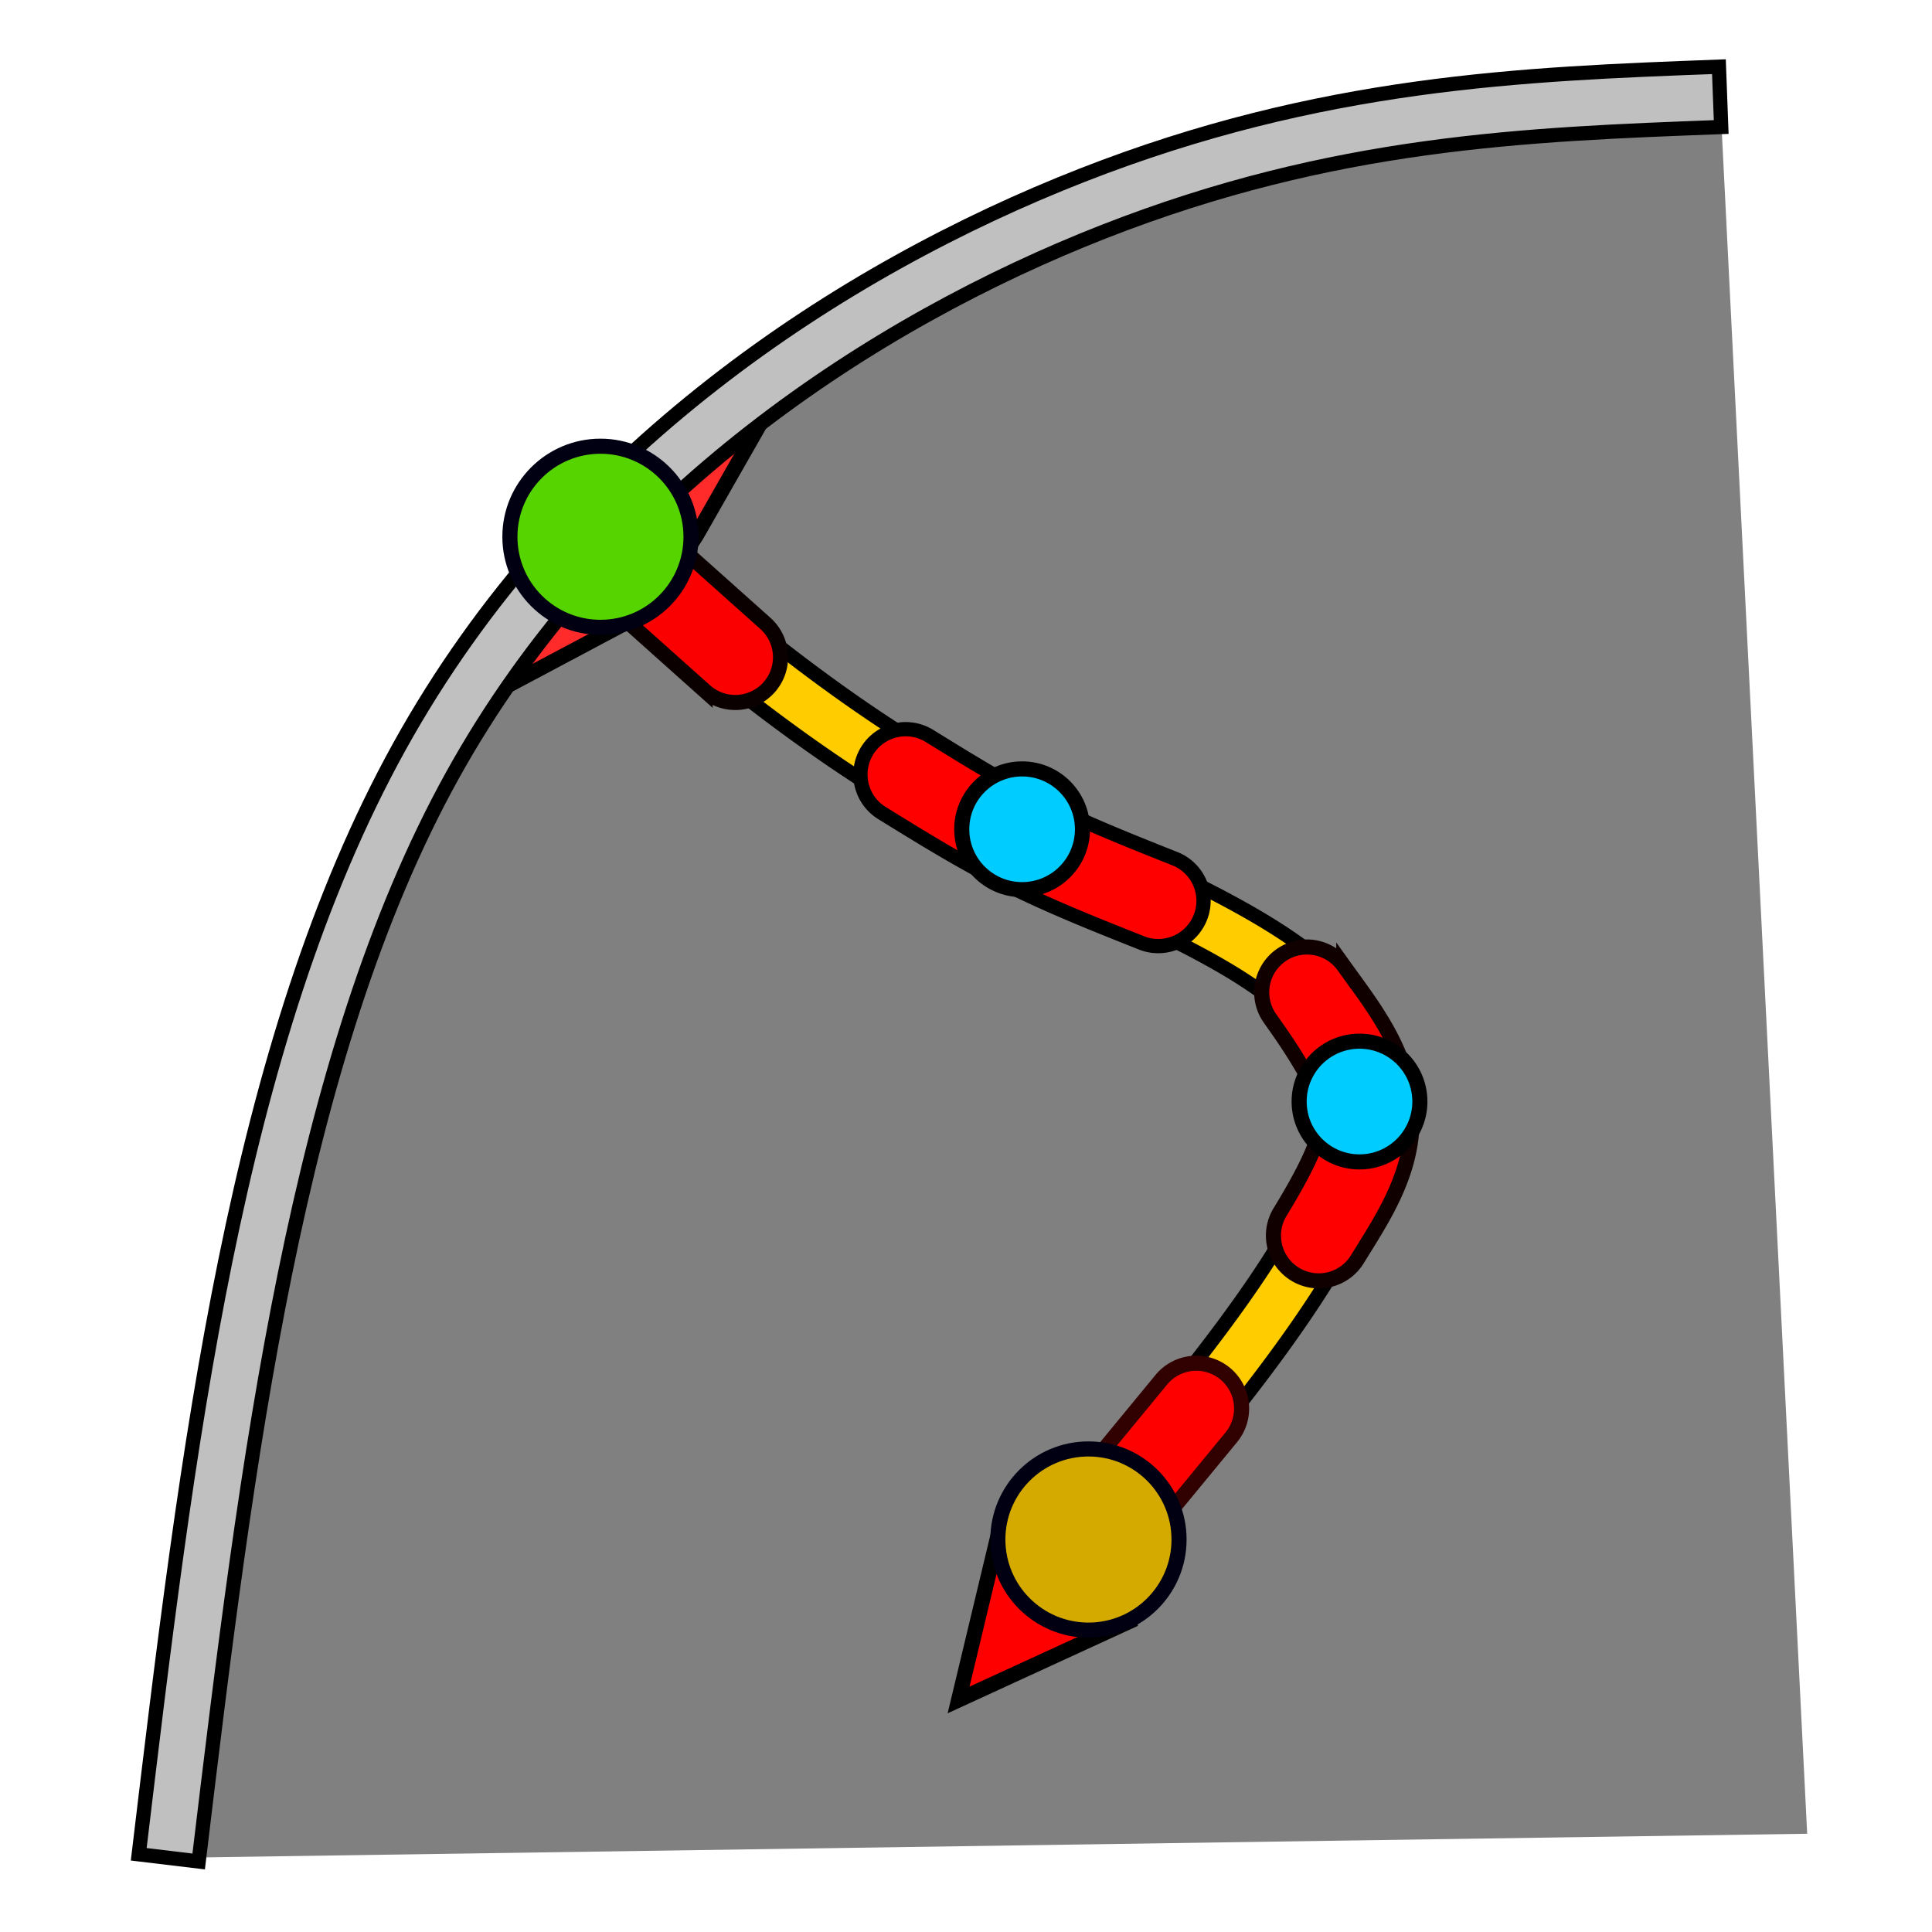 <?xml version="1.0" encoding="UTF-8" standalone="no"?>
<!-- Created with Inkscape (http://www.inkscape.org/) -->

<svg
   width="512"
   height="512"
   viewBox="0 0 135.467 135.467"
   version="1.1"
   id="svg5163"
   inkscape:version="1.1.2 (0a00cf5339, 2022-02-04, custom)"
   sodipodi:docname="Inwards.svg"
   xmlns:inkscape="http://www.inkscape.org/namespaces/inkscape"
   xmlns:sodipodi="http://sodipodi.sourceforge.net/DTD/sodipodi-0.dtd"
   xmlns="http://www.w3.org/2000/svg"
   xmlns:svg="http://www.w3.org/2000/svg">
  <sodipodi:namedview
     id="namedview5165"
     pagecolor="#ffffff"
     bordercolor="#666666"
     borderopacity="1.0"
     inkscape:pageshadow="2"
     inkscape:pageopacity="0.0"
     inkscape:pagecheckerboard="0"
     inkscape:document-units="px"
     showgrid="false"
     units="px"
     inkscape:snap-global="true"
     inkscape:zoom="1.2113373"
     inkscape:cx="331.03909"
     inkscape:cy="273.66449"
     inkscape:window-width="1920"
     inkscape:window-height="1023"
     inkscape:window-x="0"
     inkscape:window-y="0"
     inkscape:window-maximized="1"
     inkscape:current-layer="layer1" />
  <defs
     id="defs5160">
    <inkscape:path-effect
       effect="bspline"
       id="path-effect9079"
       is_visible="true"
       lpeversion="1"
       weight="33.333"
       steps="2"
       helper_size="0"
       apply_no_weight="true"
       apply_with_weight="true"
       only_selected="false" />
    <inkscape:path-effect
       effect="bspline"
       id="path-effect8727"
       is_visible="true"
       lpeversion="1"
       weight="33.333"
       steps="2"
       helper_size="0"
       apply_no_weight="true"
       apply_with_weight="true"
       only_selected="false" />
    <inkscape:path-effect
       effect="bspline"
       id="path-effect8408"
       is_visible="true"
       lpeversion="1"
       weight="33.333"
       steps="2"
       helper_size="0"
       apply_no_weight="true"
       apply_with_weight="true"
       only_selected="false" />
    <inkscape:path-effect
       effect="bspline"
       id="path-effect7891"
       is_visible="true"
       lpeversion="1"
       weight="33.333"
       steps="2"
       helper_size="0"
       apply_no_weight="true"
       apply_with_weight="true"
       only_selected="false" />
    <inkscape:path-effect
       effect="bspline"
       id="path-effect7821"
       is_visible="true"
       lpeversion="1"
       weight="33.333"
       steps="2"
       helper_size="0"
       apply_no_weight="true"
       apply_with_weight="true"
       only_selected="false" />
    <inkscape:path-effect
       effect="bspline"
       id="path-effect5765"
       is_visible="true"
       lpeversion="1"
       weight="33.333"
       steps="2"
       helper_size="0"
       apply_no_weight="true"
       apply_with_weight="true"
       only_selected="false" />
    <inkscape:path-effect
       effect="bspline"
       id="path-effect5202"
       is_visible="true"
       lpeversion="1"
       weight="33.333"
       steps="2"
       helper_size="0"
       apply_no_weight="true"
       apply_with_weight="true"
       only_selected="false" />
  </defs>
  <g
     inkscape:label="Layer 1"
     inkscape:groupmode="layer"
     id="layer1">
    <path
       style="fill:none;stroke:#808080;stroke-width:0.529;stroke-linecap:butt;stroke-linejoin:miter;stroke-miterlimit:4;stroke-dasharray:none;stroke-opacity:1"
       d="M 120.607,6.791 11.829,130.269"
       id="path5544" />
    <path
       style="fill:#808080;fill-opacity:1;stroke:none;stroke-width:0.265px;stroke-linecap:butt;stroke-linejoin:miter;stroke-opacity:1"
       d="m 120.607,6.791 6.108,121.787 -114.887,1.692 v 0"
       id="path5204" />
    <path
       style="color:#000000;fill:#808080;stroke-width:4.233;-inkscape-stroke:none"
       d="M 11.829,130.269 C 15.219,101.978 18.609,73.686 29.859,53.364 41.109,33.043 60.218,20.693 76.652,14.259 93.087,7.825 106.847,7.308 120.607,6.791"
       id="path848" />
    <path
       style="fill:#ff2a2a;stroke:#000000;stroke-width:1.058;stroke-linecap:butt;stroke-linejoin:miter;stroke-opacity:1;stroke-miterlimit:4;stroke-dasharray:none"
       d="M 33.007,49.452 45.238,42.946 48.802,37.591 55.417,25.999 42.103,37.637 Z"
       id="path6821" />
    <path
       style="color:#000000;fill:#c0c0c0;stroke:#000000;stroke-opacity:1;-inkscape-stroke:none;fill-opacity:1"
       d="M 120.527,4.676 C 106.767,5.193 92.653,5.721 75.881,12.287 59.108,18.853 39.574,31.448 28.008,52.34 16.442,73.232 13.117,101.726 9.727,130.018 l 4.203,0.504 C 17.32,102.23 20.777,74.139 31.711,54.389 42.645,34.638 61.327,22.532 77.424,16.23 93.521,9.929 106.926,9.423 120.686,8.906 Z"
       id="path850" />
    <path
       style="fill:#ff0000;fill-opacity:1;stroke:#000000;stroke-width:1.058;stroke-linecap:butt;stroke-linejoin:miter;stroke-miterlimit:4;stroke-dasharray:none;stroke-opacity:1"
       d="m 79.573,113.517 -12.36,5.68 3.218,-13.429"
       id="path2814"
       sodipodi:nodetypes="ccc" />
    <path
       style="color:#000000;fill:#ffcc00;stroke-linecap:round;-inkscape-stroke:none;stroke:#000000;stroke-opacity:1"
       d="m 41.951,35.525 a 2.117,2.117 0 0 0 -1.449,0.727 2.117,2.117 0 0 0 0.217,2.986 c 8.231,7.119 16.614,14.383 27.752,20.127 5.569,2.872 11.662,5.3 16.416,7.943 4.754,2.643 7.868,5.406 8.459,8.445 0.591,3.039 -1.2,7.777 -4.77,13.209 -3.569,5.432 -8.7,11.507 -13.873,17.617 a 2.117,2.117 0 0 0 0.248,2.982 2.117,2.117 0 0 0 2.982,-0.248 C 83.106,103.204 88.322,97.06 92.115,91.287 95.908,85.515 98.496,80.065 97.5,74.945 96.504,69.825 92.065,66.457 86.943,63.609 81.822,60.762 75.717,58.338 70.41,55.602 59.796,50.128 51.719,43.154 43.488,36.035 a 2.117,2.117 0 0 0 -1.537,-0.51 z"
       id="path5763" />
    <path
       style="color:#000000;fill:#ff0000;stroke-linecap:round;stroke:#310000;stroke-opacity:1;stroke-width:1.058;stroke-miterlimit:4;stroke-dasharray:none"
       d="m 83.576,95.602 a 3.175,3.175 0 0 0 -2.145,1.141 l -7.564,9.188 a 3.175,3.175 0 0 0 0.434,4.469 3.175,3.175 0 0 0 4.469,-0.434 l 7.564,-9.186 a 3.175,3.175 0 0 0 -0.434,-4.469 3.175,3.175 0 0 0 -2.324,-0.709 z"
       id="path9077" />
    <circle
       style="fill:#d4aa00;fill-opacity:1;stroke:#000012;stroke-width:1.058;stroke-linecap:round;stroke-miterlimit:4;stroke-dasharray:none;stroke-opacity:1"
       id="path5902"
       cx="76.319"
       cy="107.948"
       r="6.352" />
    <path
       style="color:#000000;fill:#fa0000;stroke-linecap:round;stroke:#0b0000;stroke-opacity:1;stroke-width:1.058;stroke-miterlimit:4;stroke-dasharray:none"
       d="m 44.219,35.27 a 3.175,3.175 0 0 0 -4.482,0.252 3.175,3.175 0 0 0 0.252,4.482 l 9.451,8.445 a 3.175,3.175 0 0 0 4.482,-0.252 3.175,3.175 0 0 0 -0.252,-4.482 z"
       id="path8725" />
    <circle
       style="fill:#55d400;fill-opacity:1;stroke:#000012;stroke-width:1.058;stroke-linecap:round;stroke-miterlimit:4;stroke-dasharray:none;stroke-opacity:1"
       id="path6160"
       cx="42.103"
       cy="37.637"
       r="6.35" />
    <path
       style="color:#000000;fill:#ff0000;stroke-linecap:round;-inkscape-stroke:none;stroke:#000000;stroke-opacity:1;fill-opacity:1"
       d="m 65.176,51.604 a 3.175,3.175 0 0 0 -4.371,1.033 3.175,3.175 0 0 0 1.033,4.369 c 2.753,1.701 5.587,3.458 8.705,5.018 3.118,1.559 6.349,2.839 9.498,4.09 a 3.175,3.175 0 0 0 4.123,-1.779 3.175,3.175 0 0 0 -1.777,-4.123 C 79.237,58.96 76.168,57.737 73.383,56.344 70.598,54.951 67.929,53.305 65.176,51.604 Z"
       id="path7889" />
    <circle
       style="fill:#00ccff;fill-opacity:1;stroke:#000000;stroke-width:1.058;stroke-miterlimit:4;stroke-dasharray:none;stroke-opacity:1"
       id="path2604"
       cx="71.668"
       cy="58.147"
       r="4.233" />
    <path
       style="color:#000000;fill:#ff0000;stroke-linecap:round;stroke-width:1.058;stroke-miterlimit:4;stroke-dasharray:none;stroke:#100000;stroke-opacity:1"
       d="m 92.16,66.445 a 3.175,3.175 0 0 0 -2.367,0.553 3.175,3.175 0 0 0 -0.73,4.43 c 2.025,2.827 3.528,5.358 3.598,6.799 0.07,1.441 -1.152,3.891 -2.902,6.75 a 3.175,3.175 0 0 0 1.051,4.367 3.175,3.175 0 0 0 4.365,-1.051 c 1.751,-2.859 4.033,-6.127 3.828,-10.371 -0.205,-4.244 -2.754,-7.367 -4.779,-10.193 a 3.175,3.175 0 0 0 -2.062,-1.283 z"
       id="path8406" />
    <circle
       style="fill:#00ccff;fill-opacity:1;stroke:#000000;stroke-width:1.058;stroke-miterlimit:4;stroke-dasharray:none;stroke-opacity:1"
       id="path2604-9"
       cx="95.325"
       cy="77.237"
       r="4.233" />
  </g>
</svg>
